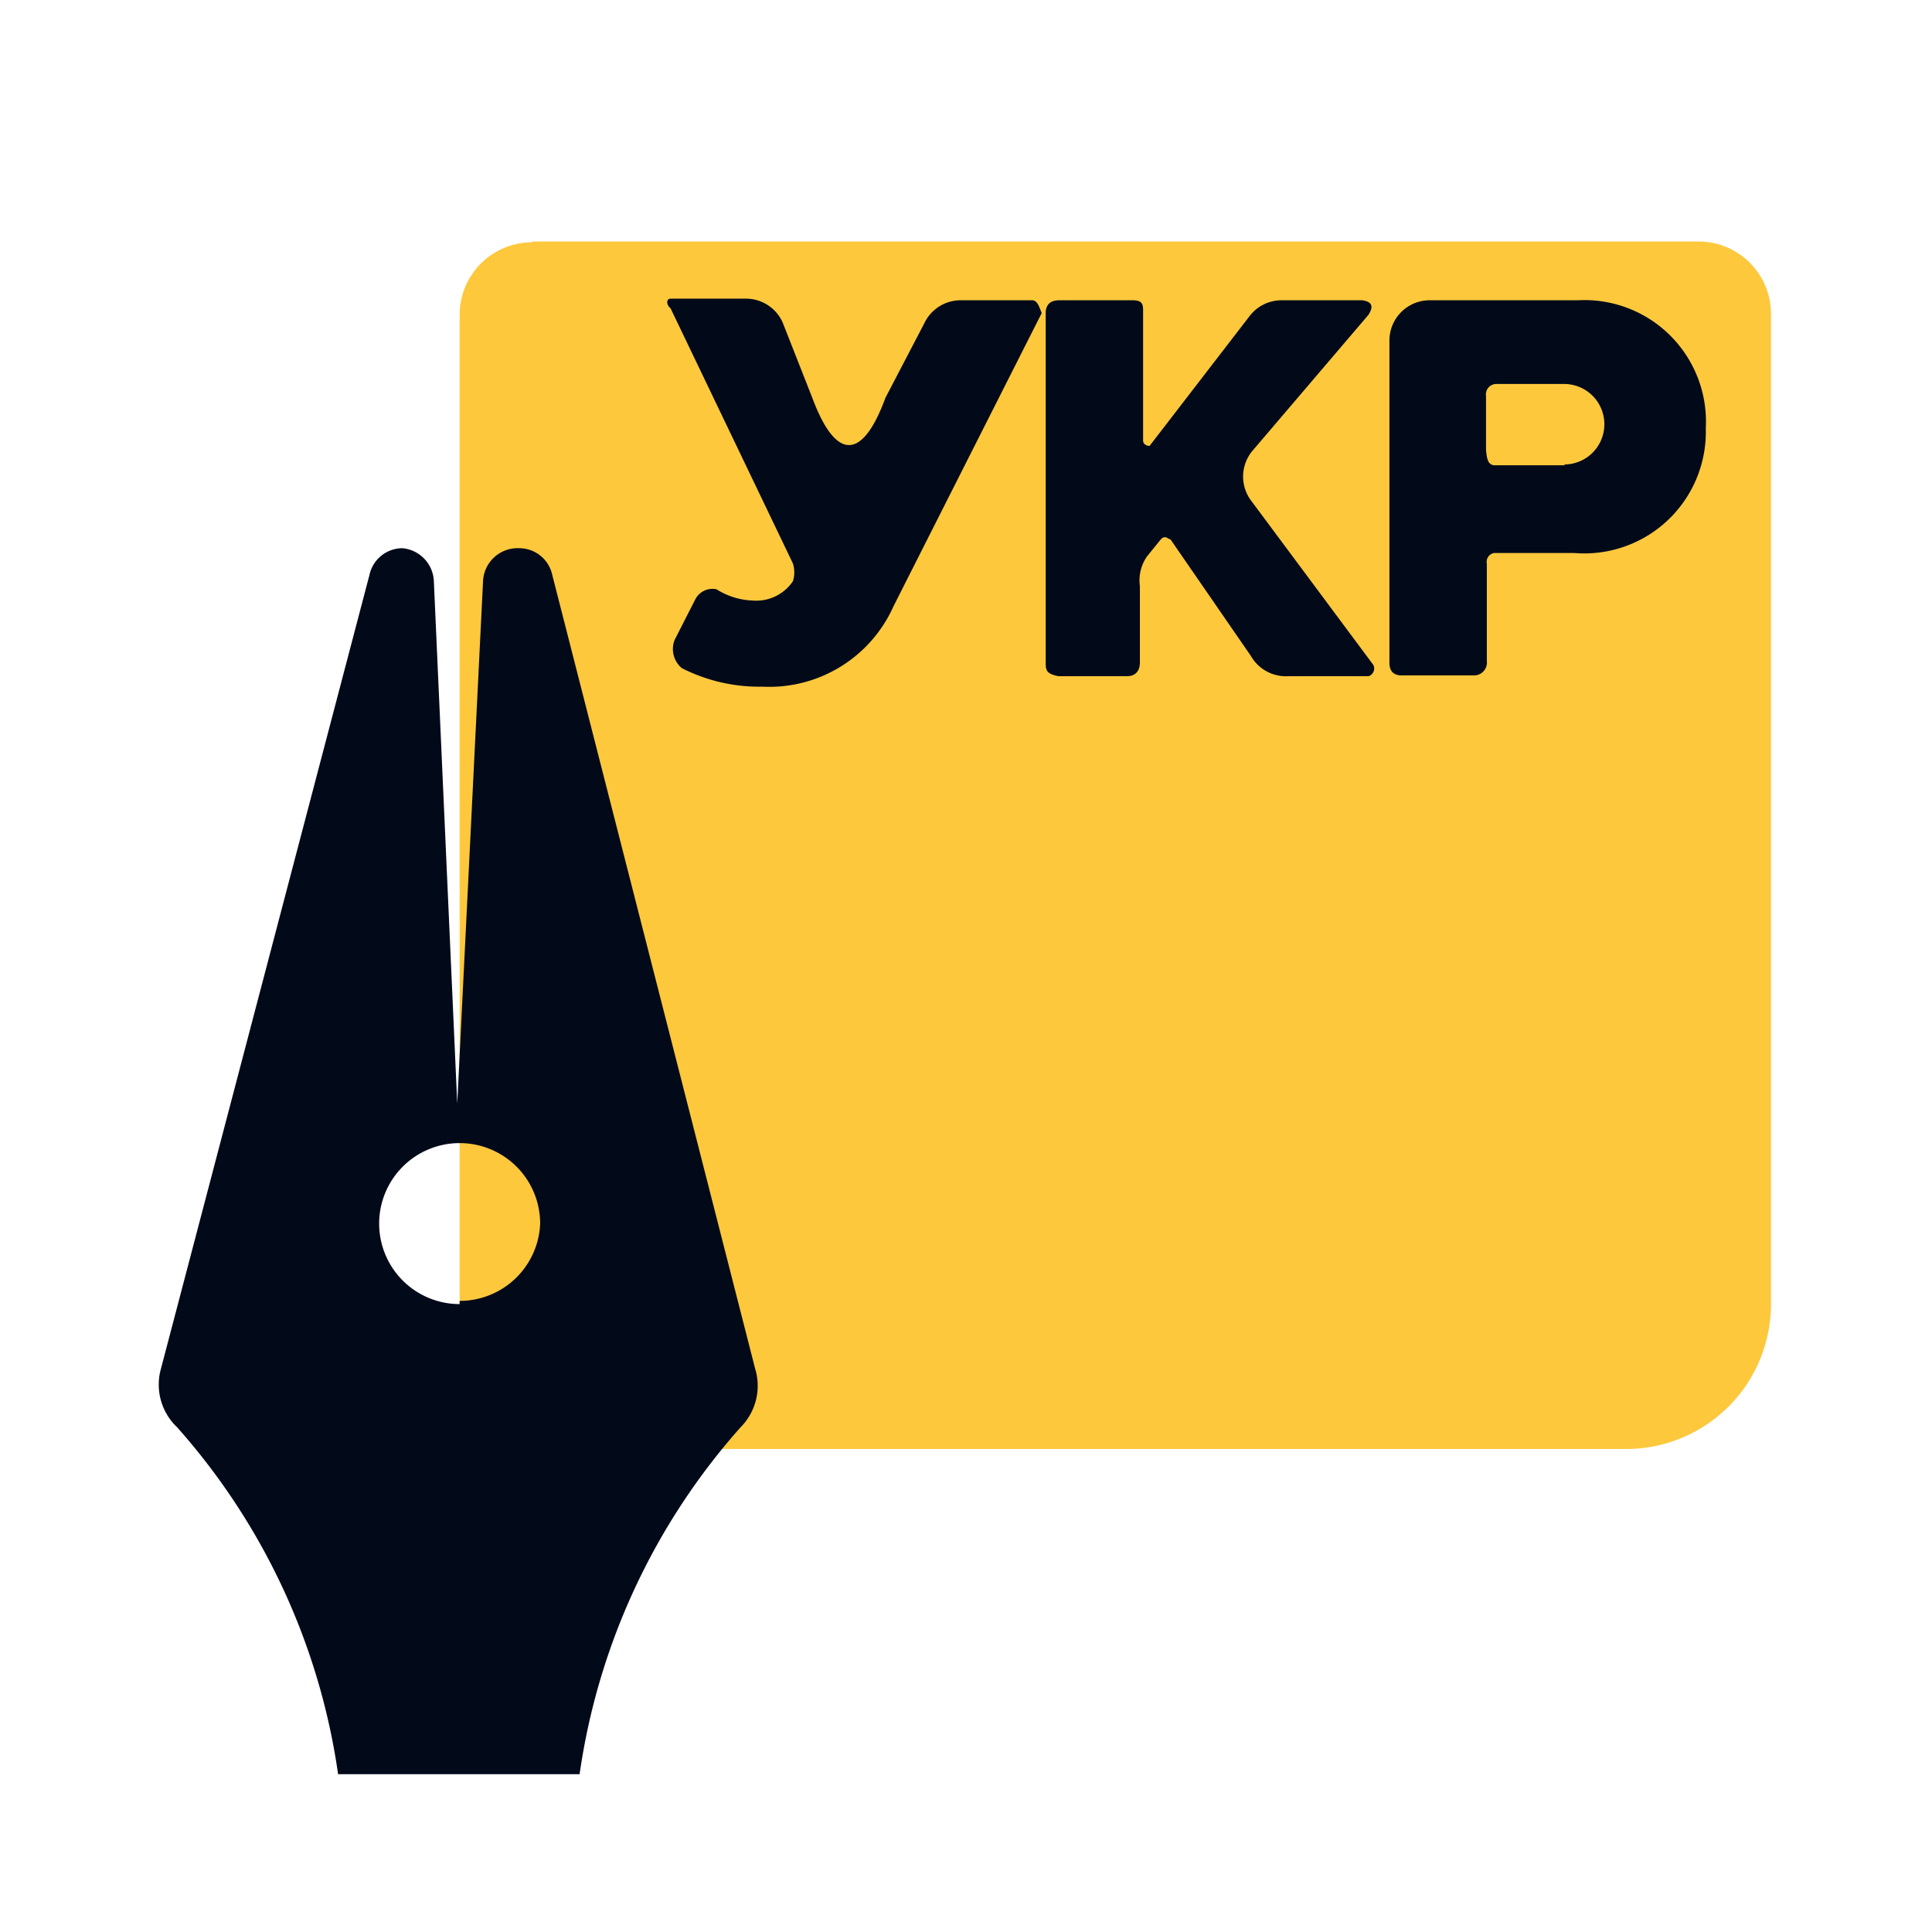 <svg xmlns="http://www.w3.org/2000/svg" xmlns:xlink="http://www.w3.org/1999/xlink" viewBox="0 0 24 24">
  <defs>
    <style>
      .a {
        fill: none;
      }

      .b {
        fill: #fec83c;
      }

      .c {
        fill: #020a1a;
      }
    </style>
  </defs>
  <title>УКР</title>
  <path class="b" d="M6.61,3H21.1a.9.9,0,0,1,.9.9V16.2a1.8,1.8,0,0,1-1.8,1.8H7.51a1.8,1.8,0,0,1-1.8-1.8V3.91a.9.9,0,0,1,.9-.9Z" />
  <circle class="a" cx="5.71" cy="15.16" r="0.76" />
  <path class="c" d="M9.38,17,6.86,7.14a.42.42,0,0,0-.41-.33A.43.43,0,0,0,6,7.23l-.32,6.48L5.39,7.23A.43.43,0,0,0,5,6.81a.42.42,0,0,0-.41.33L2,17a.73.73,0,0,0,.2.73,8.24,8.24,0,0,1,2,4.31h3a8.24,8.24,0,0,1,2-4.31A.73.73,0,0,0,9.38,17Zm-3.67-.8a1,1,0,1,1,1-1A1,1,0,0,1,5.71,16.16Z"
  />
  <path class="c" d="M12.83,3.73h-.9a.5.5,0,0,0-.45.29L11,4.94c-.29.79-.62.78-.91,0L9.72,4a.5.5,0,0,0-.45-.29H8.33c-.05,0-.06.07,0,.12L9.85,7a.37.37,0,0,1,0,.22.55.55,0,0,1-.5.24.9.9,0,0,1-.45-.14.24.24,0,0,0-.26.12l-.26.51a.31.31,0,0,0,.09.35,2.12,2.12,0,0,0,1,.23,1.69,1.69,0,0,0,1.63-1l1.84-3.64C12.9,3.78,12.88,3.74,12.83,3.73Z"
  />
  <path class="c" d="M15.55,6.23a.5.5,0,0,1,0-.62L17,3.91c.05-.08.07-.16-.08-.18h-1a.5.5,0,0,0-.4.2L14.28,5.54s-.07,0-.08-.06V3.87c0-.08,0-.14-.13-.14h-.91c-.11,0-.16.05-.17.14V8.22c0,.1,0,.15.16.18H14c.1,0,.16-.06.16-.17V7.28a.52.52,0,0,1,.09-.37l.17-.21c.06-.06.09,0,.12,0l1,1.45A.5.5,0,0,0,16,8.4h1a.1.1,0,0,0,.06-.14Z"
  />
  <path class="c" d="M19.6,3.73H17.76a.5.5,0,0,0-.5.5v4c0,.11.05.15.13.16h.93a.16.16,0,0,0,.15-.18V7a.11.11,0,0,1,.09-.13h1a1.51,1.51,0,0,0,1.63-1.55A1.51,1.51,0,0,0,19.6,3.73Zm-.16,2.05h-.87c-.09,0-.1-.09-.11-.19V4.92a.13.13,0,0,1,.12-.15h.85a.5.5,0,1,1,0,1Z"
  />
</svg>
